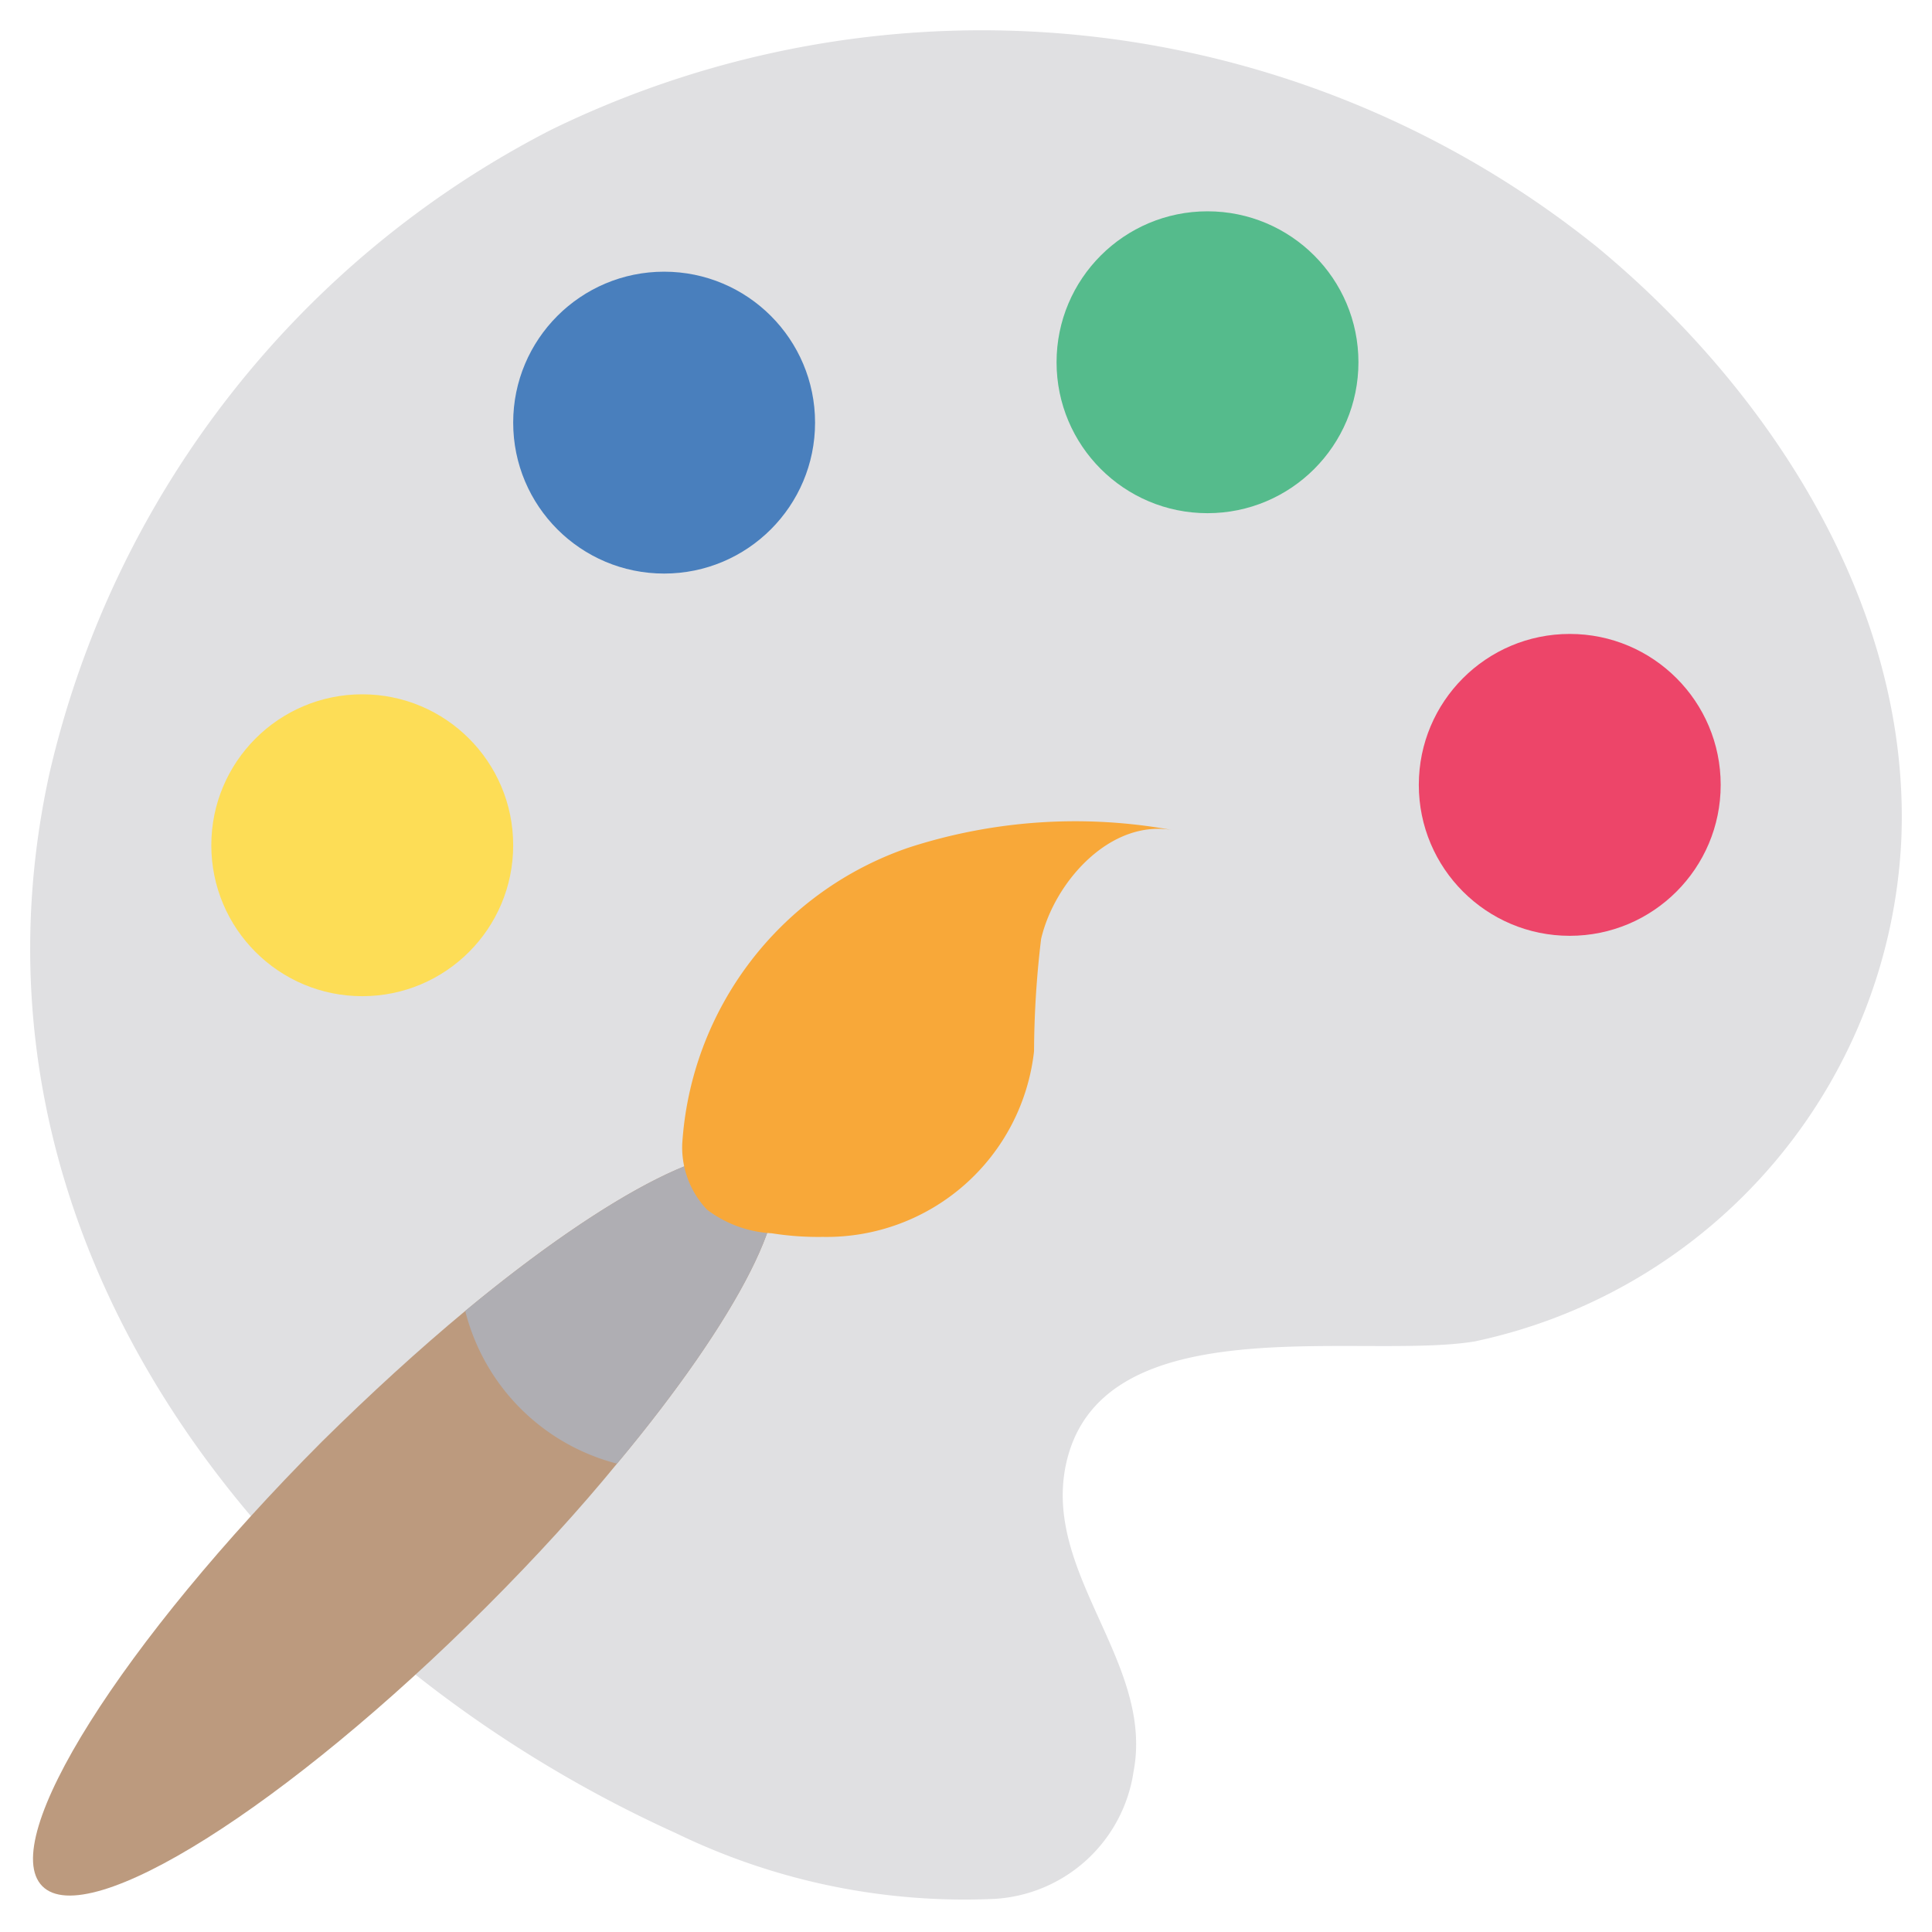 <svg xmlns="http://www.w3.org/2000/svg" data-name="Layer 1" viewBox="0 0 32 32"><path fill="#e0e0e2" d="M16.481,31.451A10.94,10.94,0,0,1,11.2,30.365C4.5,27.333-.891,20.586.82,12.806A16.038,16.038,0,0,1,9.134,2.147,16.26,16.26,0,0,1,26.463,4.1c2.852,2.362,5.188,5.942,5.029,9.8a8.924,8.924,0,0,1-7.065,8.318c-1.875.311-6.162-.612-6.763,2-.421,1.832,1.458,3.311,1.111,5.127A2.475,2.475,0,0,1,16.481,31.451Z"/><circle cx="26" cy="13" r="2.5" fill="#ed4569"/><circle cx="20" cy="6" r="2.5" fill="#55bb8c"/><circle cx="11" cy="7" r="2.5" fill="#497fbd"/><circle cx="6" cy="14" r="2.5" fill="#fddd56"/><path fill="#bc9a7e" d="M10.23,24.23C9.6,25,8.87,25.8,8.06,26.61,4.75,29.92,1.45,32,.7,31.24s1.32-4.04,4.63-7.36c.81-.8,1.61-1.53,2.38-2.17,2.39-1.98,4.41-3.03,4.99-2.46S12.22,21.84,10.23,24.23Z"/><path fill="#afaeb3" d="M10.23,24.23l-.02.01a3.492,3.492,0,0,1-2.5-2.51v-.02c2.39-1.98,4.41-3.03,4.99-2.46S12.22,21.84,10.23,24.23Z"/><path fill="#f8a839" d="M19.454,13.755a8.941,8.941,0,0,0-4.391.28A5.559,5.559,0,0,0,11.3,18.944a1.5,1.5,0,0,0,.411,1.092,1.942,1.942,0,0,0,1.072.391,4.9,4.9,0,0,0,.844.06,3.458,3.458,0,0,0,3.5-3.076,16.052,16.052,0,0,1,.117-1.859C17.462,14.611,18.4,13.543,19.454,13.755Z"/></svg>